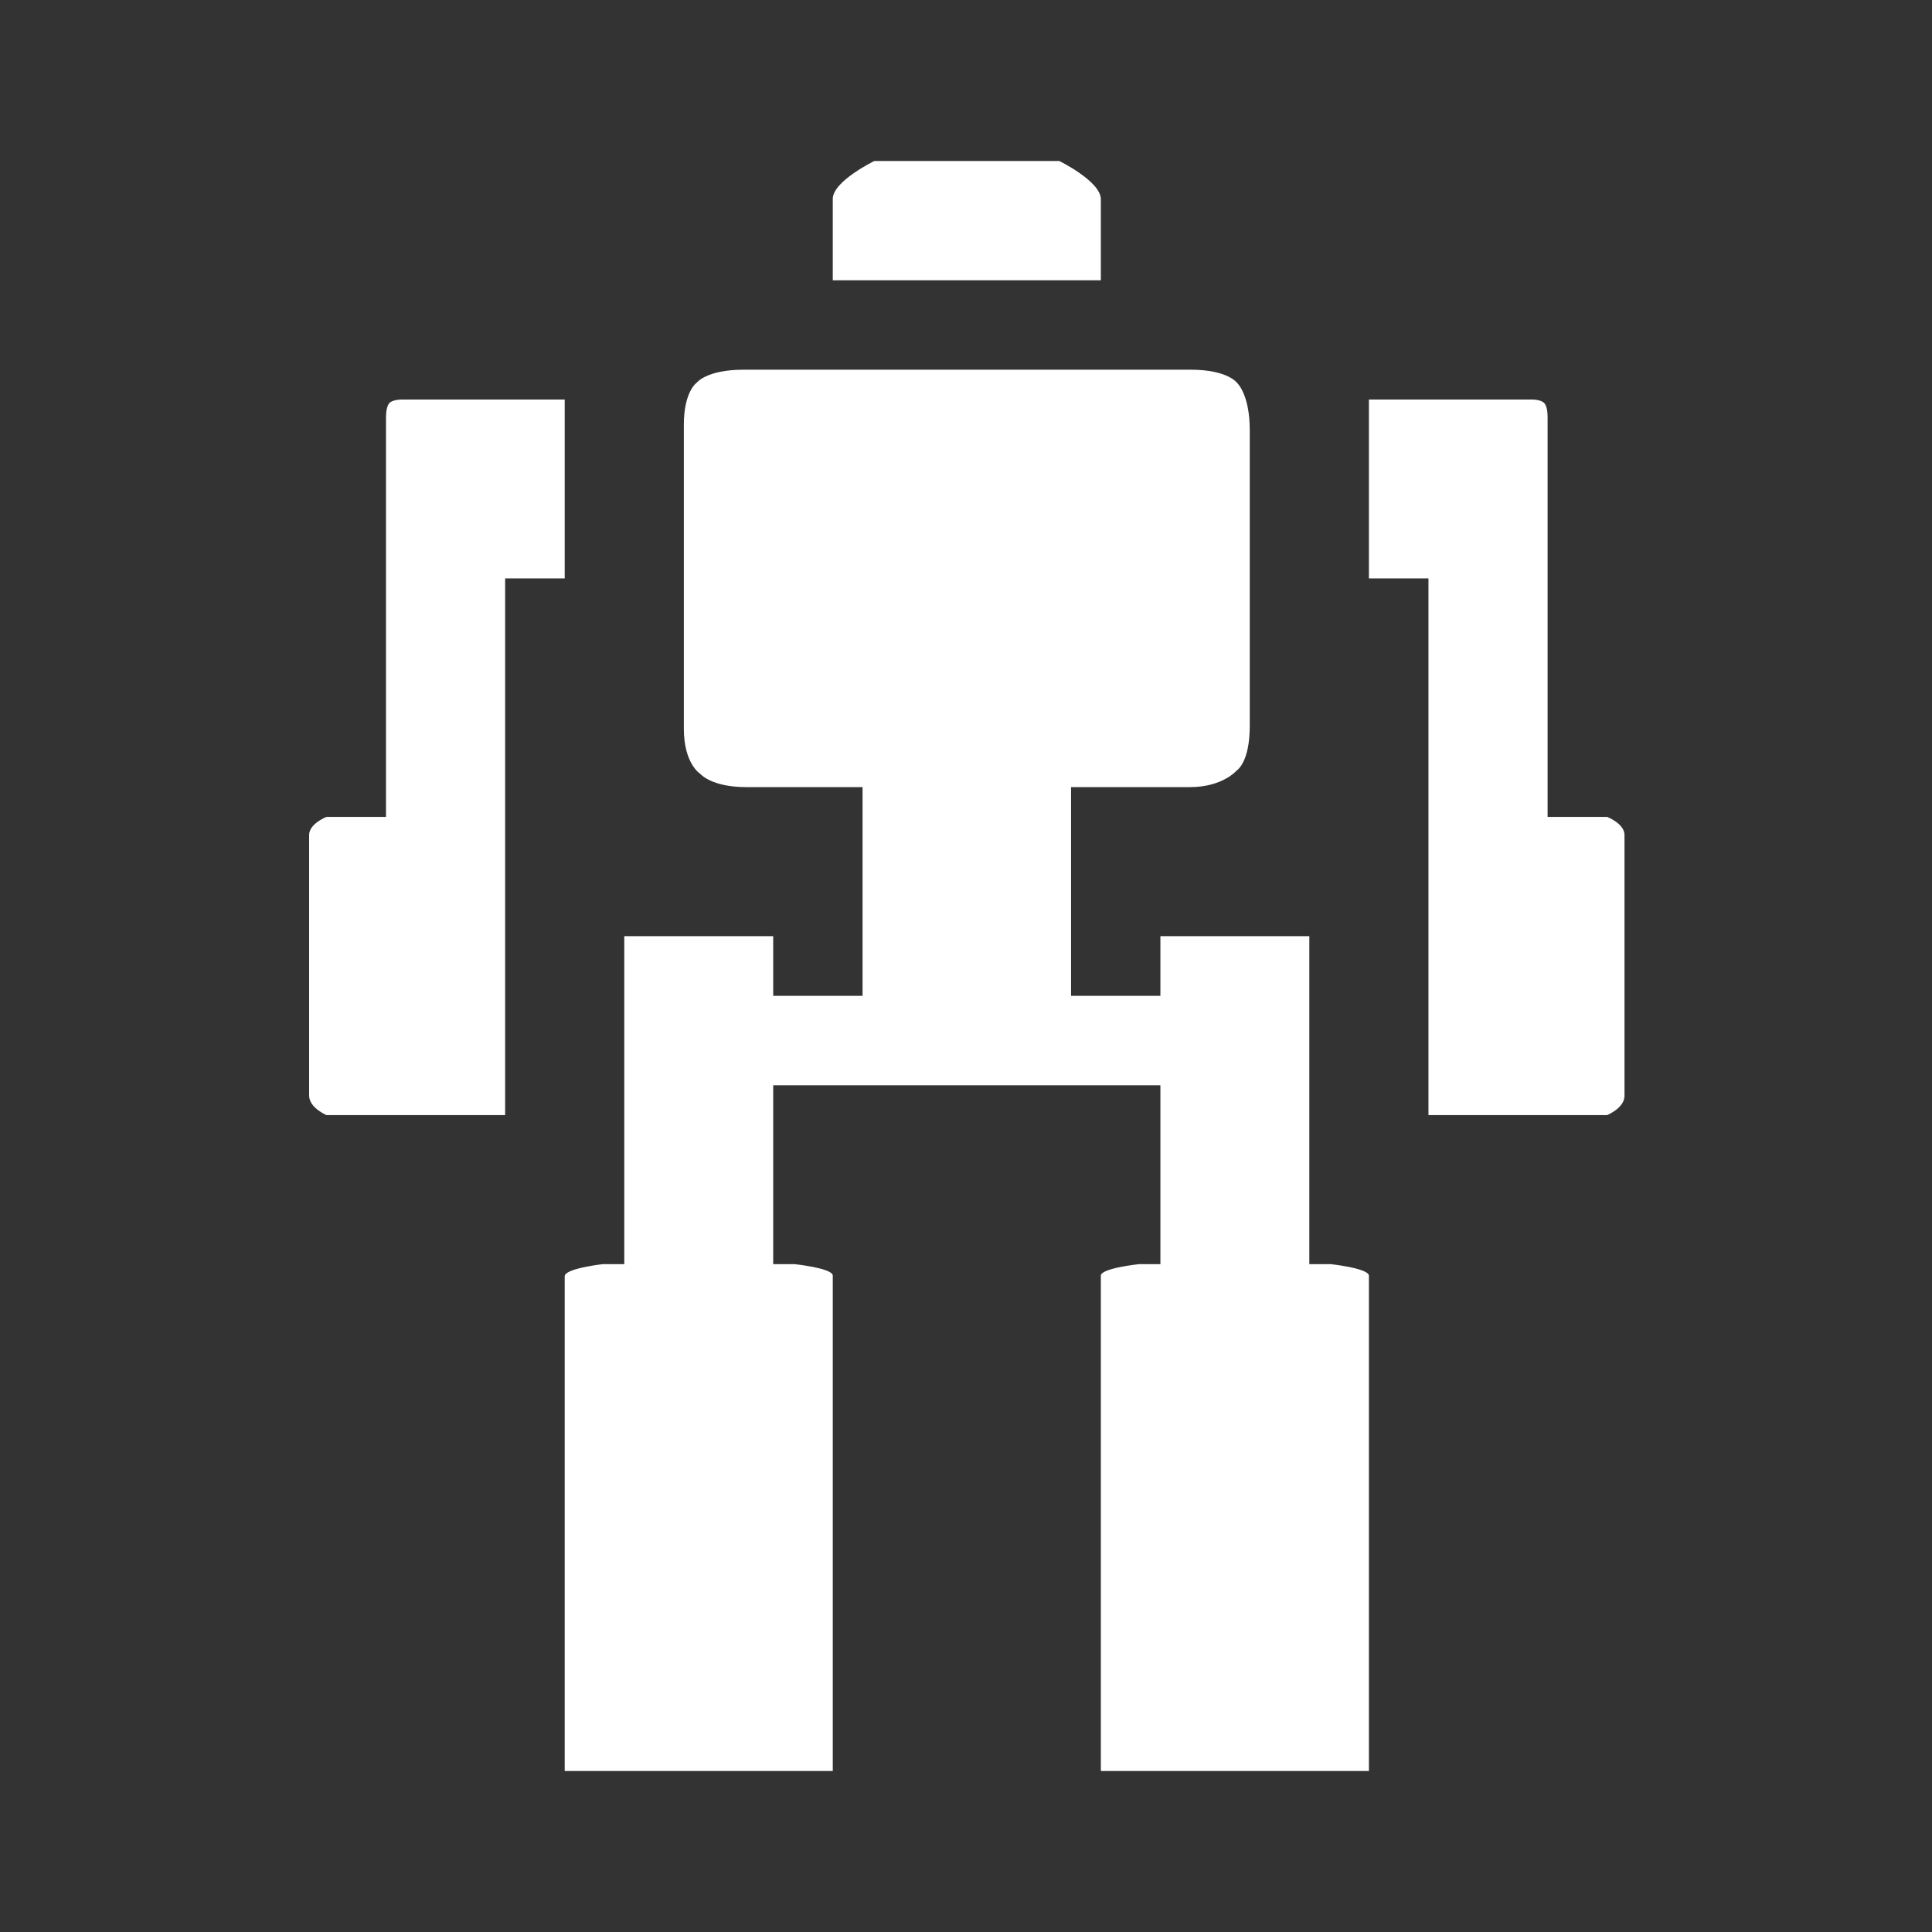 <svg xmlns="http://www.w3.org/2000/svg" width="1200" height="1200" viewBox="0 0 1200 1200">
  <rect x="0" y="0" width="1200" height="1200" fill="#333333" stroke="none"/>
  <defs>
    <style>
      .cls-1 {
        fill: #fff;
        fill-rule: evenodd;
      }
    </style>
  </defs>
  <path class="cls-1" d="M350.75,1100h166.5V792.279c0-4.579-23.65-7.094-23.65-7.094H480.25V674.074h240.5V785.185H707.4s-23.65,2.533-23.65,7.145V1100h166.5V792.382c0-4.645-23.65-7.2-23.65-7.2H813.25v-203.7h-92.5v37.038h-55.5V488.889H739.1c20.448,0,29.1-10.394,29.1-10.394s8.05-4.734,8.05-27.682V267.235c0-22.683-8.05-29.6-8.05-29.6s-5.959-8-28.525-8H461.744c-22.812,0-28.944,8-28.944,8s-8.05,5.411-8.05,26.137V452.545c0,21.974,10.2,28.1,10.2,28.1s6.822,8.244,28.524,8.244H535.75v129.63h-55.5V581.481h-92.5v203.7H374.4s-23.65,2.664-23.65,7.5V1100Zm499.5-740.741V248.148H951.174c6.242,0,7.926,2.151,7.926,2.151s2.15,1.767,2.15,8.64V507.407h37s10.75,4.14,10.75,11.181V680.7c0,7.474-10.75,11.895-10.75,11.895h-111V359.259h-37Zm-499.5,0V248.148H249.982c-6.335,0-8.082,2.151-8.082,2.151s-2.15,1.842-2.15,8.837V507.407h-37S192,511.569,192,518.644V680.46c0,7.618,10.75,12.133,10.75,12.133h111V359.259h37Zm333-185.185H517.25V123.542c0-10.992,25.8-23.542,25.8-23.542h114.9s25.8,12.639,25.8,23.72v50.354Z"/>
</svg>

